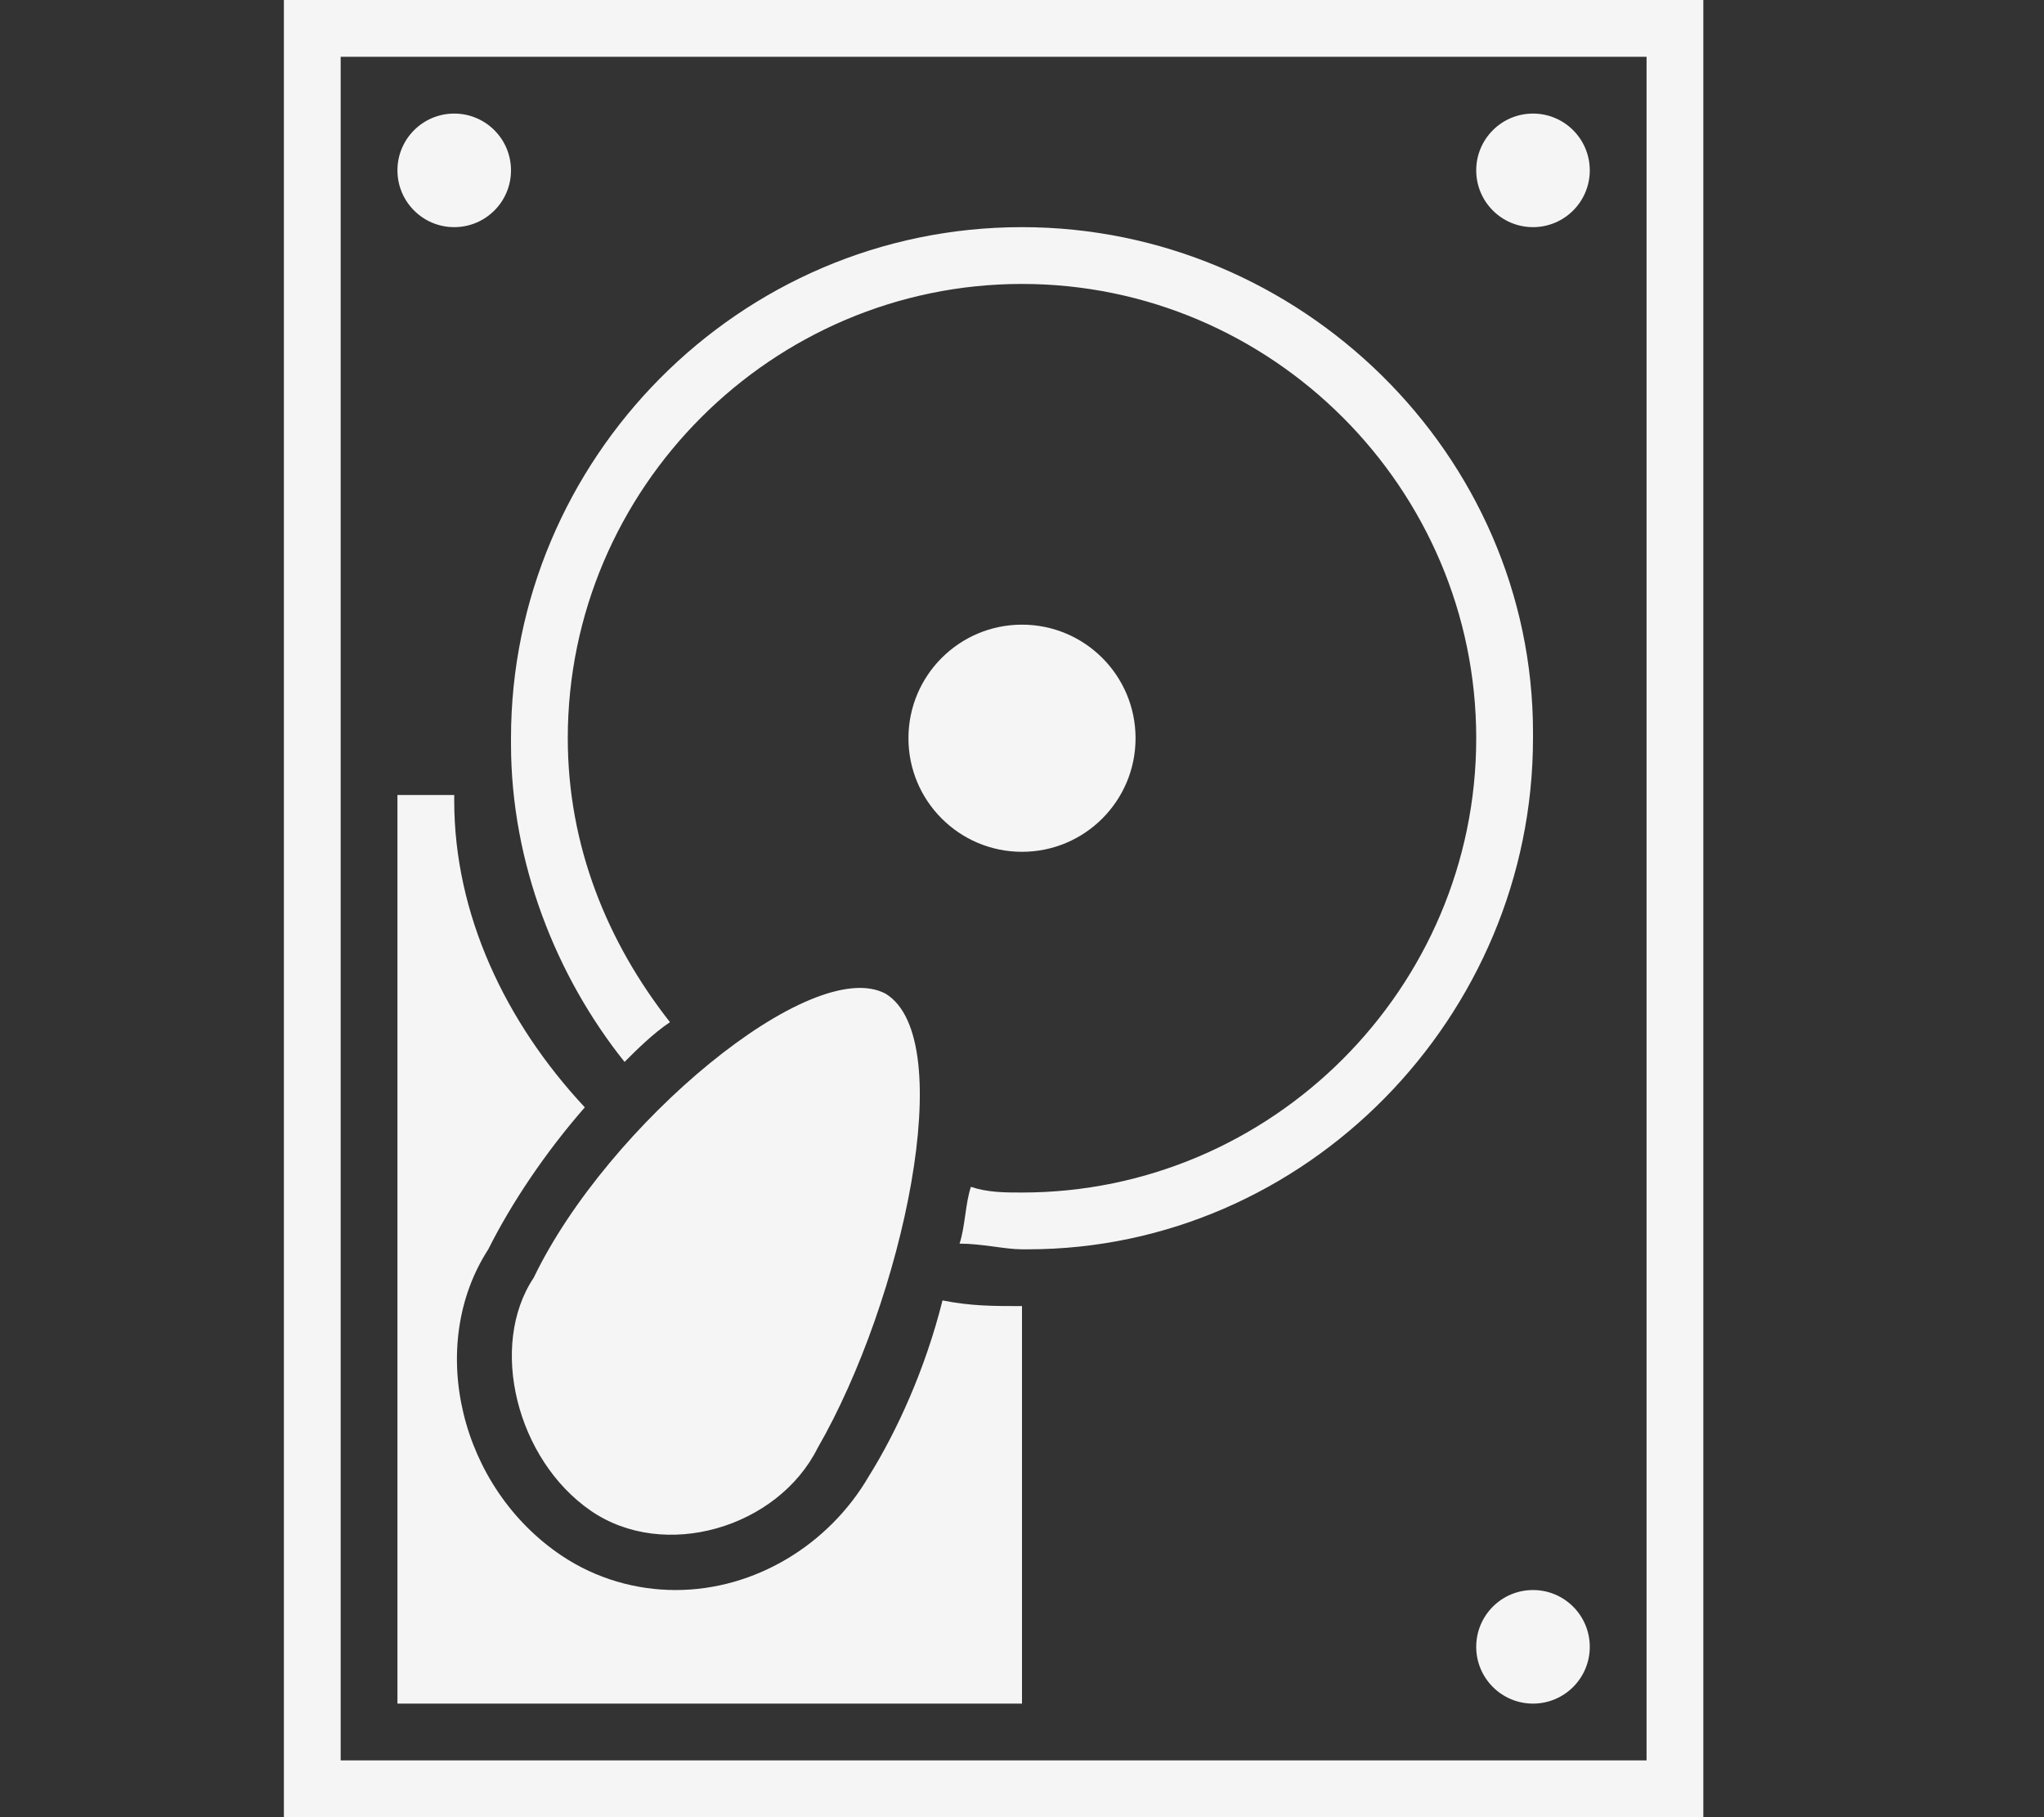 <svg xmlns="http://www.w3.org/2000/svg" viewBox="0 0 36 32">
    <rect x="0" y="0" width="36" height="32" fill="#333333" stroke="none"/>
    <path fill="whitesmoke" d="M29 1v30H6V1h23m1-1H5v32h25V0z"></path>
    <circle fill="whitesmoke" cx="8" cy="3" r="1"></circle>
    <circle fill="whitesmoke" cx="27" cy="3" r="1"></circle>
    <circle fill="whitesmoke" cx="27" cy="29" r="1"></circle>
    <circle fill="whitesmoke" cx="18" cy="13" r="2"></circle>
    <path fill="whitesmoke"
        d="M18 4s-.1 0 0 0c-5 0-9 4.1-9 9v.1c0 2.1.8 4.1 2 5.6.2-.2.5-.5.8-.7-1.1-1.4-1.8-3.1-1.8-5 0-4.4 3.6-8 8-8s8 3.6 8 8-3.6 8-8 8c-.3 0-.6 0-.9-.1-.1.3-.1.7-.2 1 .4 0 .8.1 1.1.1h.1c4.9 0 8.9-4.1 8.9-9v-.1C27 8 22.9 4 18 4zm-1.4 18.9c-.3 1.2-.8 2.3-1.3 3.1-.7 1.2-2 2-3.4 2-.7 0-1.4-.2-2-.6-1.8-1.2-2.4-3.7-1.3-5.4.4-.8 1-1.7 1.7-2.5C8.9 18 8 16.1 8 14.1V14H7v16h11v-7c-.5 0-.9 0-1.4-.1zm-1-5.4c1.3.8.3 5.4-1.2 8-.7 1.4-2.7 2-4 1.1s-1.8-2.9-1-4.1c1.3-2.7 4.9-5.7 6.2-5z">
    </path>
</svg>